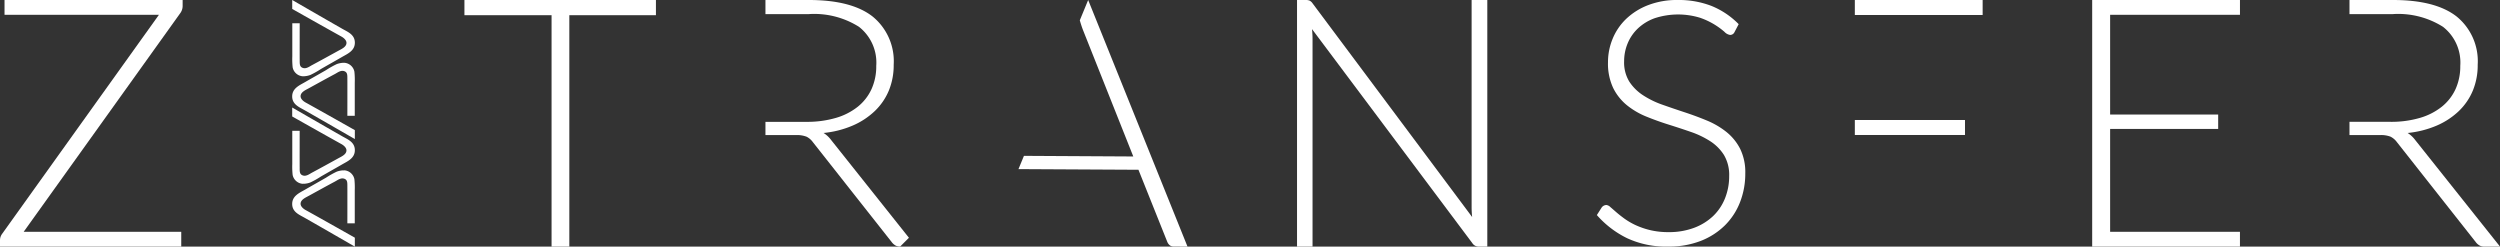 <svg xmlns="http://www.w3.org/2000/svg" xmlns:xlink="http://www.w3.org/1999/xlink" width="253.446" height="25" viewBox="0 0 253.446 25">
  <rect x="0" y="0" width="253.446" height="25" fill="#333333" stroke="none"/>
  <defs>
    <clipPath id="clip-path">
      <rect id="Rectangle_2310" data-name="Rectangle 2310" width="253.446" height="25" fill="#fff"/>
    </clipPath>
  </defs>
  <g id="Group_6113" data-name="Group 6113" transform="translate(-506.395 -255)">
    <path id="Path_33433" data-name="Path 33433" d="M39.8,0V1.538h8.834V25h1.8V1.538h8.78V0Z" transform="translate(513.678 255)" fill="#fff"/>
    <g id="Group_6111" data-name="Group 6111" transform="translate(506.395 255)">
      <g id="Group_6110" data-name="Group 6110" clip-path="url(#clip-path)">
        <path id="Path_33434" data-name="Path 33434" d="M207.992,14.187a2.869,2.869,0,0,0-.761-.706,9.948,9.948,0,0,0,2.952-.751,7.562,7.562,0,0,0,2.235-1.467,6.136,6.136,0,0,0,1.422-2.075,6.714,6.714,0,0,0,.494-2.616,5.842,5.842,0,0,0-2.138-4.9Q210.058,0,205.73,0h-4.394V1.43h4.394a8.488,8.488,0,0,1,5.088,1.291,4.593,4.593,0,0,1,1.75,3.957,5.578,5.578,0,0,1-.477,2.349,4.927,4.927,0,0,1-1.388,1.785,6.413,6.413,0,0,1-2.226,1.139,10.283,10.283,0,0,1-2.977.4h-4.164v1.343h3.087a2.706,2.706,0,0,1,1.068.159,1.782,1.782,0,0,1,.646.548l8,10.142a1.267,1.267,0,0,0,.4.353,1.032,1.032,0,0,0,.486.106H216.6Z" transform="translate(36.851 0)" fill="#fff"/>
        <path id="Path_33435" data-name="Path 33435" d="M69.75,13.853a1.779,1.779,0,0,1,.645.548l8,10.143a1.283,1.283,0,0,0,.4.353,1.026,1.026,0,0,0,.452.1l.893-.893-7.892-9.917a2.894,2.894,0,0,0-.761-.707,9.921,9.921,0,0,0,2.952-.751,7.567,7.567,0,0,0,2.235-1.466A6.138,6.138,0,0,0,78.1,9.189a6.735,6.735,0,0,0,.495-2.616,5.845,5.845,0,0,0-2.139-4.9Q74.317,0,69.989,0H65.594V1.43h4.395a8.494,8.494,0,0,1,5.089,1.291,4.6,4.6,0,0,1,1.749,3.958,5.577,5.577,0,0,1-.477,2.349,4.917,4.917,0,0,1-1.388,1.785,6.413,6.413,0,0,1-2.226,1.139,10.289,10.289,0,0,1-2.977.4H65.594v1.343h3.087a2.683,2.683,0,0,1,1.069.16" transform="translate(12.006 0)" fill="#fff"/>
        <path id="Path_33436" data-name="Path 33436" d="M93.494,2.061c.043.14.084.286.127.419q.121.382.244.683l5.052,12.7L87.831,15.8l-.554,1.344,12.163.066,2.92,7.3a.884.884,0,0,0,.246.348.621.621,0,0,0,.408.135l1.4.008L94.343,0Z" transform="translate(15.974 0)" fill="#fff"/>
        <path id="Path_33437" data-name="Path 33437" d="M150.8,3.247a.487.487,0,0,1-.45.295.99.99,0,0,1-.58-.321,7.491,7.491,0,0,0-2.48-1.424,7.627,7.627,0,0,0-4.593.051A4.915,4.915,0,0,0,141,2.885a4.4,4.4,0,0,0-1.04,1.52,4.706,4.706,0,0,0-.355,1.814,3.709,3.709,0,0,0,.526,2.056,4.746,4.746,0,0,0,1.394,1.382,8.97,8.97,0,0,0,1.964.959q1.1.389,2.257.769t2.258.838a8.175,8.175,0,0,1,1.964,1.149,5.278,5.278,0,0,1,1.392,1.7,5.384,5.384,0,0,1,.528,2.514,7.914,7.914,0,0,1-.526,2.894,6.744,6.744,0,0,1-1.53,2.358,7.2,7.2,0,0,1-2.452,1.582,8.908,8.908,0,0,1-3.317.579,9.37,9.37,0,0,1-4.164-.855,9.793,9.793,0,0,1-3.058-2.341l.484-.76a.606.606,0,0,1,.484-.26.694.694,0,0,1,.4.208c.162.138.357.308.588.51s.508.42.831.657a6.979,6.979,0,0,0,1.125.657,7.989,7.989,0,0,0,1.471.509,7.794,7.794,0,0,0,1.886.208,7.18,7.18,0,0,0,2.6-.441,5.676,5.676,0,0,0,1.93-1.2,5.094,5.094,0,0,0,1.2-1.805,6,6,0,0,0,.415-2.237,3.946,3.946,0,0,0-.528-2.134,4.558,4.558,0,0,0-1.394-1.4,9.046,9.046,0,0,0-1.964-.942q-1.1-.38-2.257-.743t-2.258-.812a7.8,7.8,0,0,1-1.964-1.149,5.269,5.269,0,0,1-1.392-1.745,5.789,5.789,0,0,1-.528-2.618,6.2,6.2,0,0,1,.467-2.367A5.89,5.89,0,0,1,139.8,1.926a6.713,6.713,0,0,1,2.224-1.4A8.1,8.1,0,0,1,145.042,0a9.14,9.14,0,0,1,3.417.6,8.176,8.176,0,0,1,2.759,1.849Z" transform="translate(25.046 0)" fill="#fff"/>
        <path id="Path_33438" data-name="Path 33438" d="M112.42.062a.835.835,0,0,1,.3.273L128.9,22a10.233,10.233,0,0,1-.053-1.025V0h1.59V25h-.866a.76.76,0,0,1-.653-.353L112.667,2.95a10.071,10.071,0,0,1,.053,1.007V25h-1.572V0h.883a.991.991,0,0,1,.389.062" transform="translate(20.343 0)" fill="#fff"/>
        <path id="Path_33439" data-name="Path 33439" d="M18.516,0V.619a1.252,1.252,0,0,1-.247.724L2.4,23.5H18.375V25H0v-.653a1.078,1.078,0,0,1,.212-.636L16.113,1.5H.459V0Z" transform="translate(0 0)" fill="#fff"/>
        <path id="Path_33440" data-name="Path 33440" d="M194.269,0V1.5H181.106V11.608H192.06v1.466H181.106V23.5h13.162V25H179.287V0Z" transform="translate(32.815 0)" fill="#fff"/>
        <rect id="Rectangle_2308" data-name="Rectangle 2308" width="11.168" height="1.52" transform="translate(188.04 12.165)" fill="#fff"/>
        <rect id="Rectangle_2309" data-name="Rectangle 2309" width="12.957" height="1.521" transform="translate(188.04 -0.001)" fill="#fff"/>
        <path id="Path_33441" data-name="Path 33441" d="M30.312,14.6h-.132a2.133,2.133,0,0,0-.629.132,9.122,9.122,0,0,0-1.077.606c-.677.39-1.46.829-2.141,1.222-.562.323-1.284.625-1.294,1.427-.012.835.725,1.112,1.258,1.416,1.691.962,5.093,2.927,5.093,2.927v-.907s-3.318-1.875-5-2.806c-.214-.119-.5-.355-.5-.629,0-.415.495-.623.834-.81.911-.5,1.782-.982,2.662-1.452.277-.148.64-.447,1.016-.243.245.135.23.4.23.787.006,0,0,3.7,0,3.7h.75V16.606a7.915,7.915,0,0,0-.037-1.112,1.121,1.121,0,0,0-1.04-.9" transform="translate(4.583 2.672)" fill="#fff"/>
        <path id="Path_33442" data-name="Path 33442" d="M26.118,16.944h.132a2.133,2.133,0,0,0,.629-.132,9.122,9.122,0,0,0,1.077-.606c.677-.39,1.46-.829,2.141-1.222.562-.323,1.284-.625,1.294-1.427.012-.835-.725-1.112-1.258-1.416-1.691-.962-5.093-2.927-5.093-2.927v.907s3.318,1.875,5,2.806c.214.119.5.355.5.629,0,.415-.495.623-.834.81-.911.5-1.782.982-2.662,1.452-.277.148-.64.447-1.016.243-.245-.135-.23-.4-.23-.787-.006,0,0-3.7,0-3.7h-.75v3.363a7.915,7.915,0,0,0,.037,1.112,1.121,1.121,0,0,0,1.04.9" transform="translate(4.583 1.686)" fill="#fff"/>
        <path id="Path_33443" data-name="Path 33443" d="M30.312,5.383h-.132a2.133,2.133,0,0,0-.629.133,9.121,9.121,0,0,0-1.077.606c-.677.39-1.46.829-2.141,1.222-.562.323-1.284.625-1.294,1.427-.012.835.725,1.112,1.258,1.416,1.691.962,5.093,2.927,5.093,2.927v-.907s-3.318-1.875-5-2.806c-.214-.119-.5-.355-.5-.629,0-.415.495-.623.834-.81.911-.5,1.782-.982,2.662-1.452.277-.148.64-.447,1.016-.243.245.135.23.4.23.787.006,0,0,3.7,0,3.7h.75V7.391a7.915,7.915,0,0,0-.037-1.112,1.121,1.121,0,0,0-1.04-.9" transform="translate(4.583 0.985)" fill="#fff"/>
        <path id="Path_33444" data-name="Path 33444" d="M26.118,7.73h.132A2.133,2.133,0,0,0,26.88,7.6a9.122,9.122,0,0,0,1.077-.606c.677-.39,1.46-.829,2.141-1.222.562-.323,1.284-.625,1.294-1.427.012-.835-.725-1.112-1.258-1.416C28.444,1.965,25.042,0,25.042,0V.907s3.318,1.875,5,2.806c.214.119.5.355.5.629,0,.415-.495.623-.834.81-.911.5-1.782.982-2.662,1.452-.277.148-.64.447-1.016.243-.245-.135-.23-.4-.23-.787-.006,0,0-3.7,0-3.7h-.75V5.722a7.915,7.915,0,0,0,.037,1.112,1.121,1.121,0,0,0,1.04.9" transform="translate(4.583 0)" fill="#fff"/>
      </g>
    </g>
  </g>
</svg>
